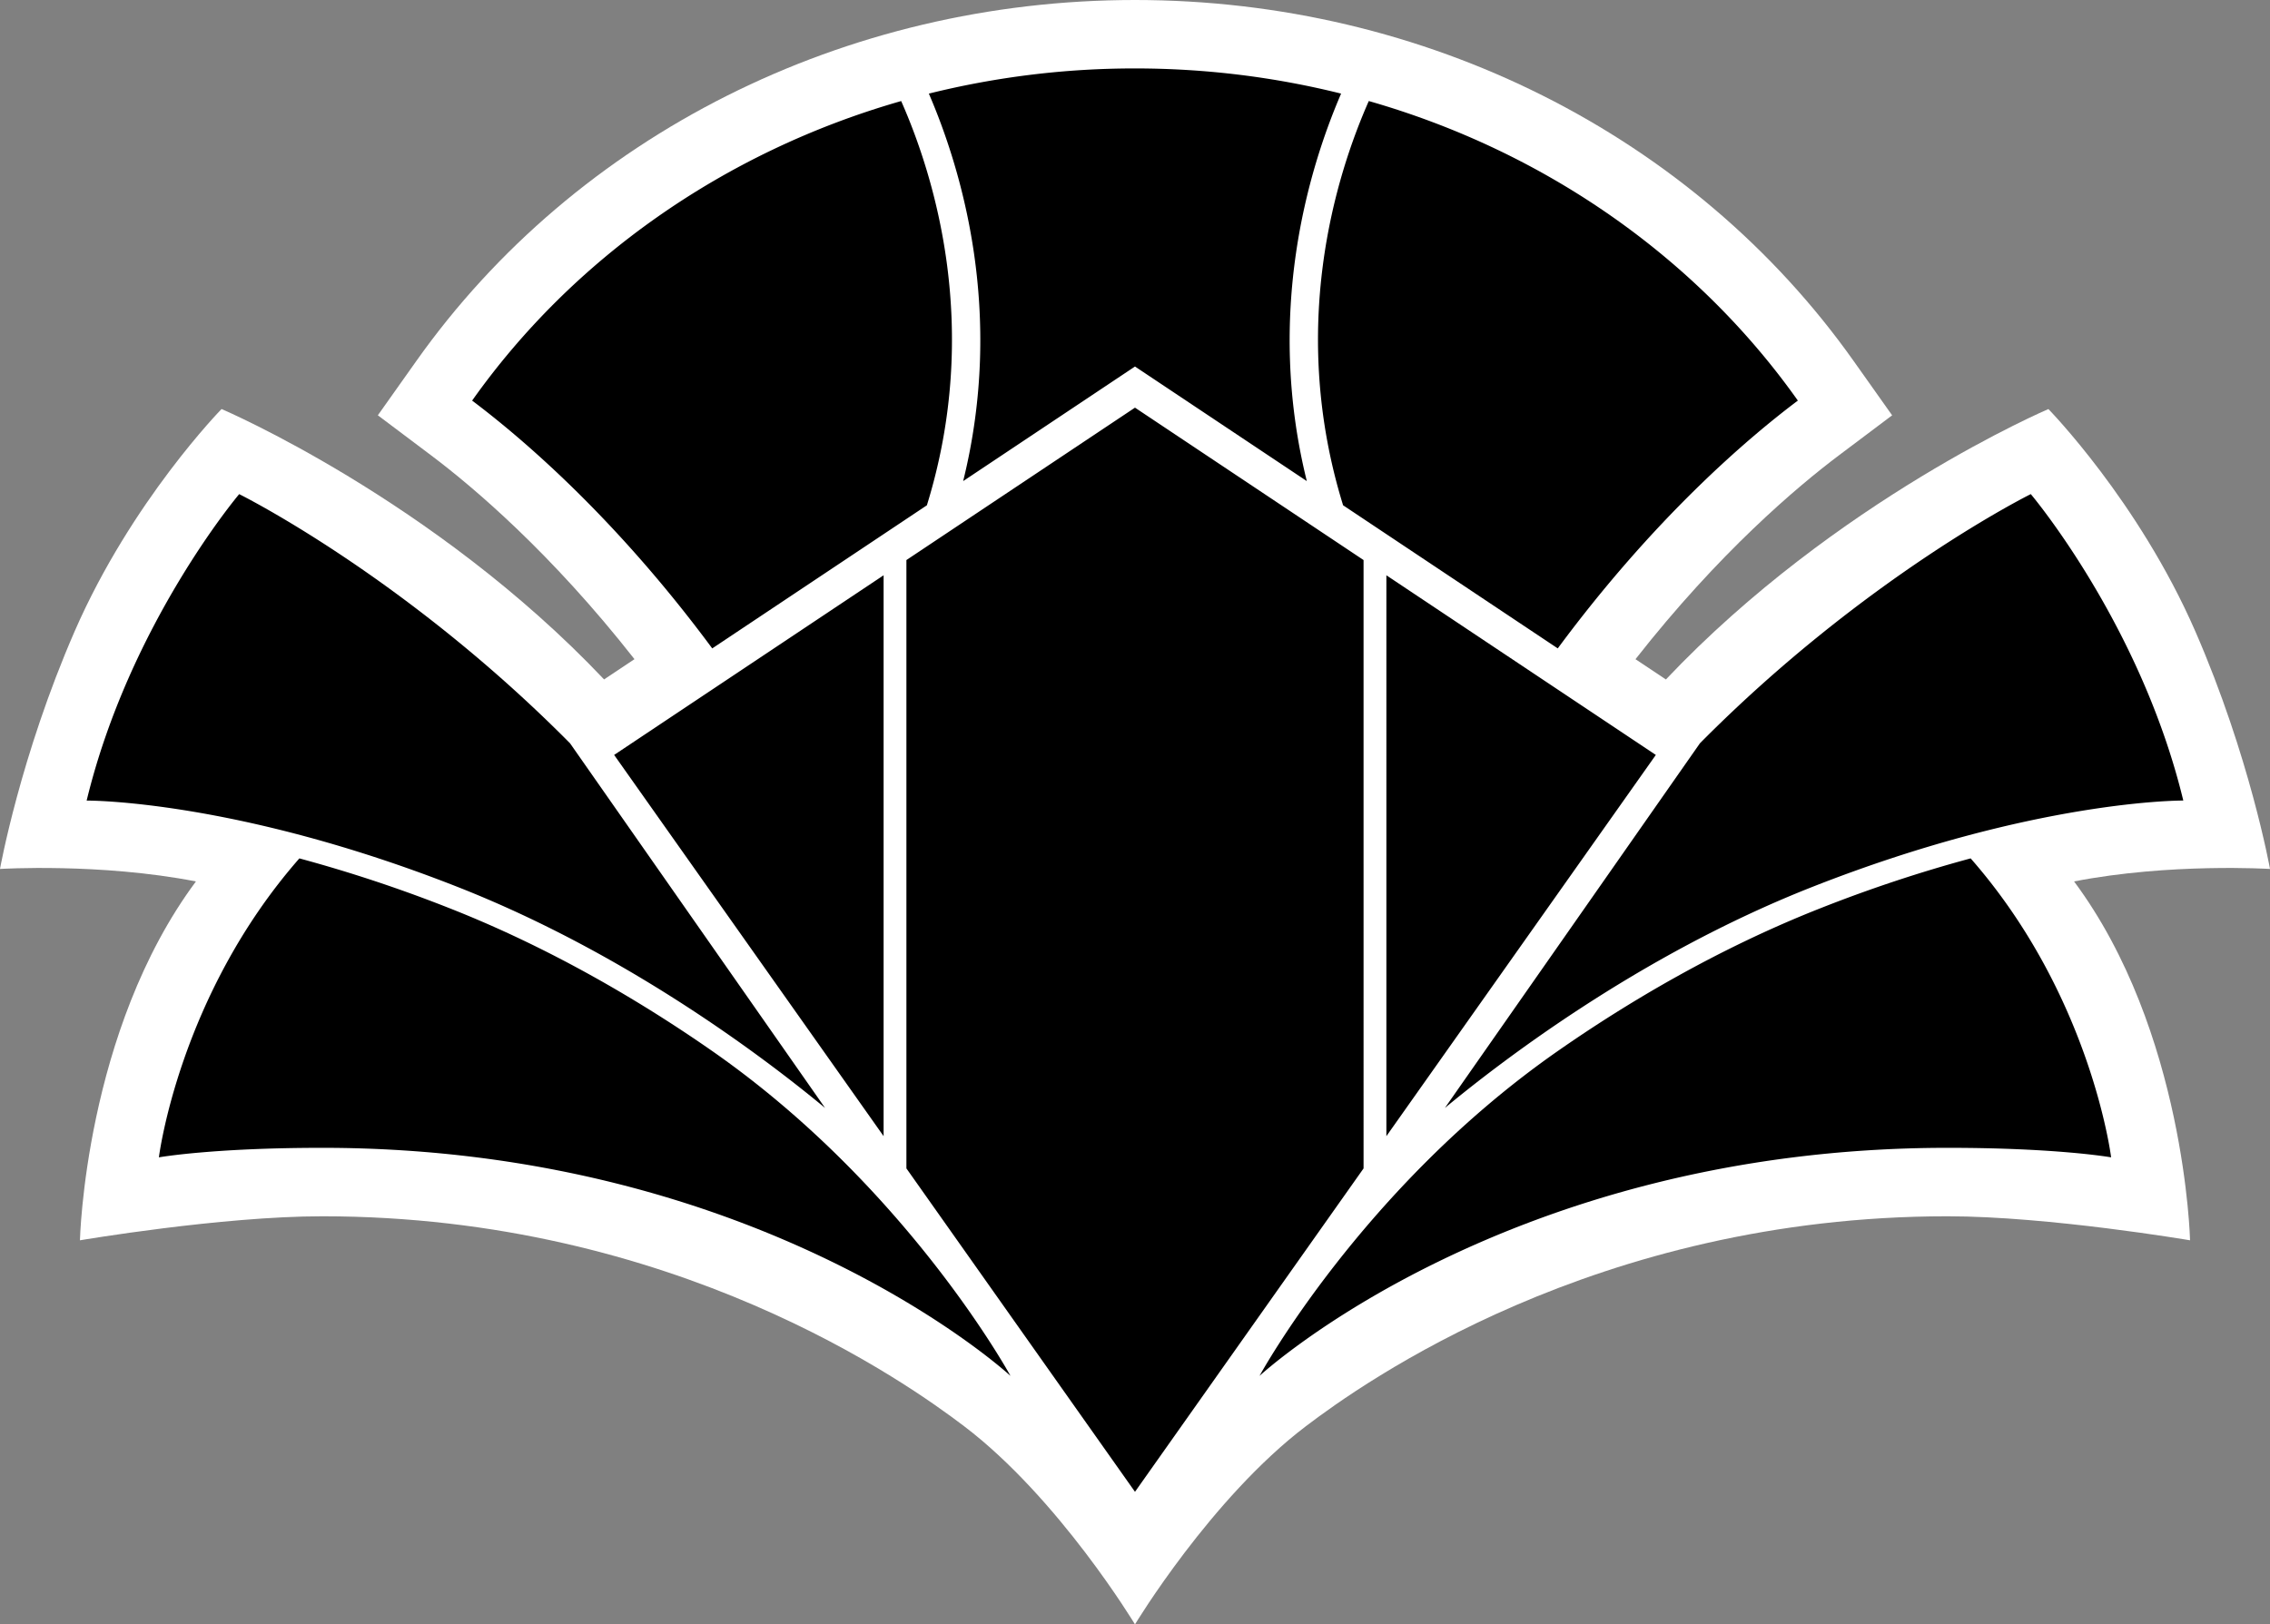 <svg xmlns="http://www.w3.org/2000/svg" xml:space="preserve" width="150" height="107.366"><rect width="100%" height="100%" fill="#808080" stroke="none"/><path fill="#fff" d="M150 57.434s-1.33-7.439-4.938-15.713c-3.754-8.608-9.705-14.684-9.705-14.684s-14.006 5.968-25.275 17.872l-2.01-1.339c5.525-7.046 10.685-11.4 13.447-13.478l3.512-2.641-2.54-3.585C111.912 8.92 94.158 0 74.999 0S38.087 8.92 27.508 23.864l-2.54 3.585 3.511 2.641c2.763 2.077 7.921 6.432 13.447 13.478l-2.009 1.339C28.648 33.003 14.64 27.035 14.64 27.035s-5.95 6.076-9.704 14.684C1.33 49.993 0 57.434 0 57.434s6.605-.408 12.947.825c-7.346 9.884-7.665 23.72-7.665 23.72s9.34-1.588 16.02-1.588c23.238 0 38.671 11.039 42.405 13.875 6.268 4.762 11.292 13.1 11.292 13.1s5.024-8.338 11.294-13.1c3.732-2.836 19.166-13.875 42.405-13.875 6.681 0 16.019 1.588 16.019 1.588s-.318-13.836-7.664-23.72c6.342-1.234 12.947-.825 12.947-.825"/><path d="m37.669 49.13 16.852 24.101c-3.334-2.76-12.609-10.021-24.302-14.616-14.696-5.778-24.493-5.7-24.493-5.7C8.552 41.233 15.805 32.66 15.805 32.66s10.889 5.387 21.864 16.47m96.524-16.472s7.254 8.573 10.078 20.255c0 0-9.797-.078-24.492 5.7-11.691 4.596-20.967 11.857-24.301 14.617l16.852-24.102c10.975-11.081 21.863-16.47 21.863-16.47M47.087 69.486c-4.58-3.195-10.6-6.791-17.419-9.471a93 93 0 0 0-9.885-3.279c-7.968 9.088-9.283 19.76-9.283 19.76s3.517-.629 10.803-.629c29.204 0 45.47 15.074 45.47 15.074S59.989 78.49 47.087 69.486m36.141 21.455s16.267-15.074 45.471-15.074c7.285 0 10.802.629 10.802.629s-1.313-10.672-9.282-19.76a93 93 0 0 0-9.886 3.279c-6.819 2.68-12.84 6.274-17.42 9.471C90.01 78.49 83.228 90.941 83.228 90.941M61.378 6.187a56.3 56.3 0 0 1 13.621-1.664c4.712 0 9.276.581 13.62 1.664-2.184 5.067-5.01 14.531-2.266 25.611l-11.354-7.573-11.354 7.573c2.743-11.08-.082-20.544-2.267-25.611m-1.829.492C47.798 10.041 37.81 17.137 31.198 26.478c3.378 2.541 9.521 7.801 15.866 16.379l14.184-9.459c3.613-11.68.516-21.708-1.699-26.719m29.202 26.718 14.185 9.459c6.345-8.579 12.486-13.839 15.865-16.379-6.611-9.341-16.6-16.436-28.352-19.799-2.215 5.01-5.312 15.04-1.698 26.719m2.86 41.699V38.024l17.805 11.874zM40.582 49.898l17.806 25.198V38.024Zm34.417-22.954L59.895 37.017v40.211l15.104 21.375 15.104-21.375V37.017Z"/></svg>
